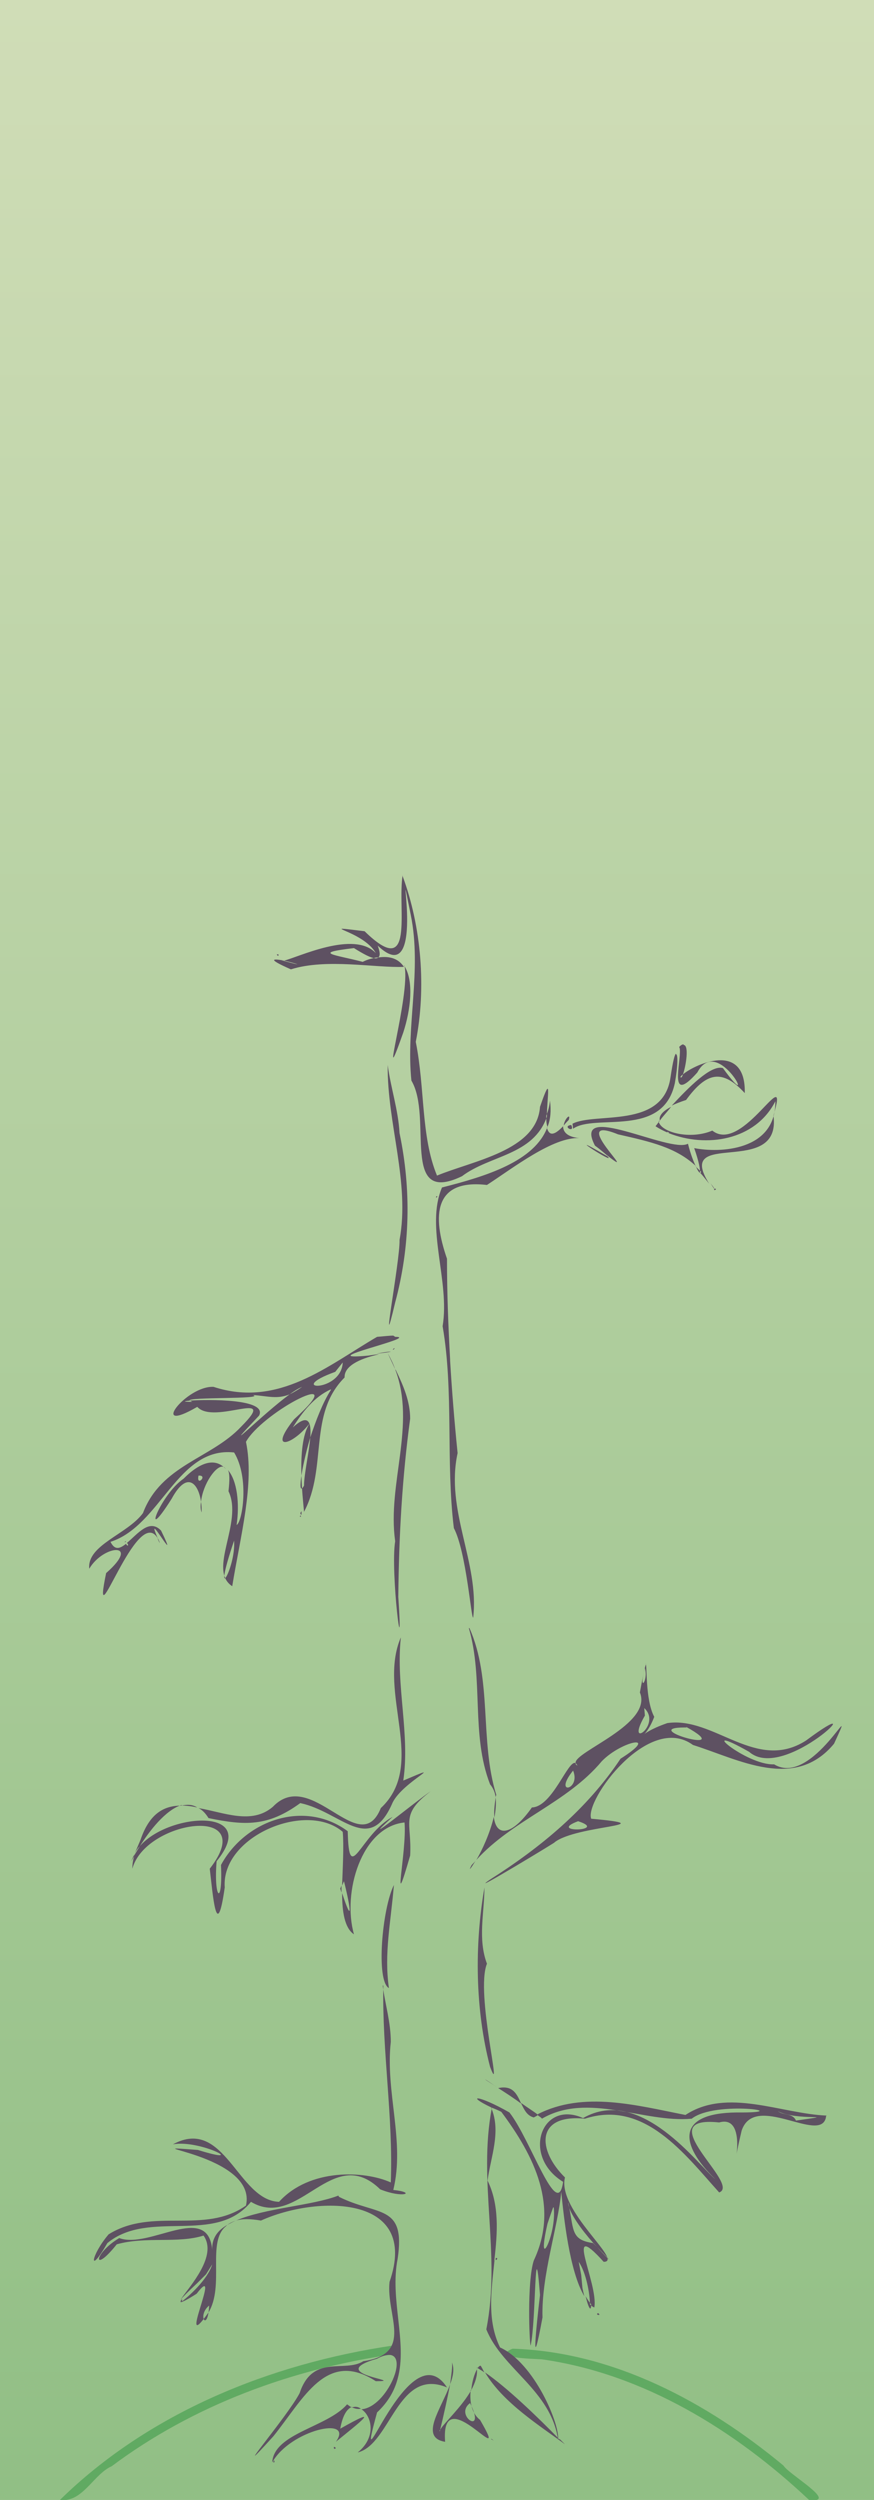 <svg xmlns:dc="http://purl.org/dc/elements/1/" xmlns:cc="http://creativecommons.org/ns#" xmlns:rdf="http://www.w3org/1999/2/22-rdf-syntax-ns#" xmlns="http://www.w3.org/2000/svg" xmlns:xlink="http://www.w3.org/1999/xlink" xmlns:inkscape="http://www.inkscape.org/namespaces/inkscape" width="1400" height="4000" id="svg5533"> <defs id="defs5535"> <linearGradient id="linearGradient3776"> <stop id="stop3778" style="stop-color:#d0ddb7;stop-opacity:1" offset="0" /> <stop id="stop3780" style="stop-color:#91bf85;stop-opacity:1" offset="1" /> </linearGradient> <inkscape:path-effect effect="skeletal" id="path-effect7628" /> <inkscape:path-effect effect="skeletal" id="path-effect7624" /> <linearGradient id="linearGradient7585"> <stop id="stop7587" style="stop-color:#5e5162;stop-opacity:1" offset="0" /> <stop id="stop7589" style="stop-color:#5e5162;stop-opacity:0" offset="1" /> </linearGradient> <linearGradient x1="864" y1="-2947" x2="864" y2="1046" id="linearGradient3782" xlink:href="#linearGradient3776" gradientUnits="userSpaceOnUse" /> </defs>  <g transform="translate(0,2948)" id="layer1"> <rect width="1400" height="4000" x="0" y="-2948" id="rect7722" style="fill:url(#linearGradient3782);fill-opacity:1;stroke:none" /> <path d="M 629,3753 C 433,3782 239,3860 96,4000 l 10,0 c 30,-4 46,-42 73,-54 131,-98 290,-156 451,-179 l -2,-14 z m 192,5 c -36,15 31,16 47,17 163,23 310,114 428,225 l 12,0 c 19,-5 -45,-42 -53,-55 -122,-101 -272,-182 -434,-187 z" transform="translate(0,-2948)" id="path7648" style="font-size:medium;font-style:normal;font-variant:normal;font-weight:normal;font-stretch:normal;text-indent:0;text-align:start;text-decoration:none;line-height:normal;letter-spacing:normal;word-spacing:normal;text-transform:none;direction:ltr;block-progression:tb;writing-mode:lr-tb;text-anchor:start;baseline-shift:baseline;color:#0;fill:#60aa62;fill-opacity:1;stroke:none;stroke-width:14;marker:none;visibility:visible;display:inline;overflow:visible;enable-background:accumulate;font-family:Sans;-inkscape-font-specification:Sans" /> <path d="m 645,1400 c -9,54 21,170 -61,90 -83,-10 -3,-2 18,35 -35,-37 -125,7 -147,12 18,4 38,11 -2,0 -1,0 -2,-0 -2,-1 1,0 1,0 2,1 1,-0 1,-0 2,-0 -16,-3 -30,-4 11,14 57,-18 136,-2 181,-4 -8,-12 -21,-18 -41,-15 -1,1 -4,2 -7,1 -6,1 -12,3 -18,6 -46,-12 -82,-14 -14,-22 16,10 26,15 32,16 2,-1 5,-1 7,-1 5,-4 0,-16 -1,-19 83,79 25,-186 53,-49 18,89 -8,178 1,265 35,59 -19,201 81,153 45,-34 114,-33 136,-95 0,-32 9,-74 -11,-16 -5,70 -107,86 -165,110 -26,-63 -19,-139 -34,-214 17,-86 9,-184 -21,-265 z m 230,385 c -0,7 0,13 2,18 5,-12 6,-26 4,-42 -1,9 -3,17 -6,24 z m 2,18 c -20,55 -98,79 -169,97 -27,63 13,150 1,222 18,104 5,217 18,323 20,38 28,148 31,143 C 768,2500 713,2417 733,2325 c -5,-49 -9,-98 -12,-148 -0,-1 -0,-1 -0,-2 -3,-54 -5,-107 -5,-161 -24,-69 -21,-128 64,-118 43,-28 106,-77 148,-75 -21,-2 -26,-11 -26,-19 -16,17 -23,14 -26,2 z m 26,-2 c 2,-3 5,-6 8,-9 4,-12 -7,-2 -8,9 z m -256,-256 c 0,0 1,1 1,1 -0,-0 -0,-1 -0,-1 -0,0 -0,0 -1,0 z m 1,1 c 10,45 -44,225 -2,106 12,-37 17,-82 2,-106 z m -4,-133 -0,0 0,-0 z m 15,13 0,0 0,-0 z m -17,30 0,0 -0,-0 z m 28,60 0,0 -0,-0 z m -134,10 0,0 -0,0 z m -92,1 c -2,0 3,5 2,0 -1,-0 -1,-0 -2,-0 z m 1,2 0,0 -0,-0 z m 94,6 0,0 -0,-0 z m -12,2 0,0 -0,0 z m 132,119 0,0 0,-0 z m 434,12 -1,0 1,-0 z m 0,0 1,0 -1,-0 z m 2,3 c -2,0 -4,1 -7,4 0,1 1,2 1,4 2,22 -19,90 28,37 34,-64 101,76 41,-7 -19,-6 -56,32 -82,60 6,-3 14,-6 23,-9 33,-45 58,-50 94,-11 2,-84 -80,-46 -99,-30 -1,3 -2,5 -3,5 -2,-0 -1,-2 3,-5 5,-14 10,-47 1,-47 z M 1075,1771 c -14,7 -20,15 -18,22 4,-6 11,-13 18,-22 z m -18,22 c -4,5 -6,8 -7,9 6,4 12,7 19,10 0,-0 1,-0 1,-0 1,1 2,1 1,1 60,24 139,12 171,-51 1,80 -90,83 -130,75 8,23 10,35 9,39 5,5 10,12 15,18 -57,-90 116,-8 103,-109 27,-92 -49,63 -98,24 -35,15 -83,3 -86,-15 z m 81,100 c 2,3 4,7 7,10 -2,-4 -5,-7 -7,-10 z m -15,-18 c -3,-3 -5,-5 -8,-8 4,9 7,12 8,8 z m -8,-8 c -4,-8 -9,-21 -13,-37 -29,16 -187,-70 -149,3 11,8 17,14 20,16 56,44 -67,-68 17,-34 53,12 93,21 125,51 z m -142,-17 c -1,-0 -1,-1 -2,-1 -79,-46 19,18 2,1 z m 99,-38 c -1,-0 -2,-1 -3,-1 -1,1 2,2 3,1 z m 18,-135 -1,1 1,-1 z m 0,1 -2,0 2,-0 z m -7,8 c -2,-0 -5,11 -9,38 -12,83 -120,55 -157,74 l 1,8 c 35,-25 144,16 163,-73 5,-28 5,-46 2,-46 z M 621,1704 c -1,94 36,188 19,280 1,33 -33,210 -7,100 24,-89 26,-180 7,-271 C 638,1776 626,1741 621,1704 z m 622,68 -0,1 0,-1 z m -301,13 -0,0 0,-0 z m 53,5 -1,0 1,-0 z m -49,5 -0,0 0,-0 z m 14,2 0,0 -0,0 z m 79,0 -0,1 0,-1 z m -127,1 3,2 -3,-2 z m 2,1 0,0 -0,-0 z m 128,0 -0,0 0,-0 z m -130,0 -0,0 0,-0 z m 3,0 0,0 -0,-0 z m -0,1 c -16,2 7,14 0,0 z m 29,6 2,1 -2,-1 z m -0,0 -0,0 0,-0 z m -34,1 1,0 -1,-0 z m 7,0 -4,1 4,-1 z m -6,0 1,0 -1,-0 z m 1,0 0,0 -0,-0 z m -1,0 0,0 -0,-0 z m 270,4 0,0 -0,-0 z M 929,1821 c 1,0 3,0 4,0 -1,-0 -3,-0 -4,-0 z m 9,7 0,0 -0,0 z m -71,1 -2,1 2,-1 z m 249,7 -1,0 1,-0 z m -1,1 -0,1 0,-1 z m -322,7 0,1 -0,-1 z M 783,1844 783,1845 783,1844 z m 203,17 1,0 -1,-0 z m -245,10 0,0 -0,-0 z m -56,9 2,1 -2,-1 z m 2,1 2,0 -2,-0 z m 117,0 -0,0 0,-0 z m 341,20 1,1 -1,-1 z m 1,1 c -0,-0 -1,0 -2,0 -1,5 5,-0 2,-0 z m -446,11 -1,2 1,-2 z m -0,1 c -0,0 -0,0 -1,0 -2,5 3,-0 1,-0 z m -70,223 c -5,-0 -14,1 -26,2 -79,46 -158,114 -262,80 -44,-2 -105,78 -26,32 27,30 133,-31 70,32 -48,51 -128,61 -157,138 -25,34 -90,51 -86,89 23,-39 84,-43 27,7 -25,121 50,-114 83,-55 -24,-55 38,55 5,-13 -19,-20 -38,6 -55,20 0,0 0,0 1,0 0,1 1,2 1,2 1,4 -3,1 -3,-1 -0,-0 0,-0 0,-0 -0,0 -0,0 -0,0 -10,8 -18,11 -25,-3 81,-26 107,-153 198,-143 25,41 13,112 4,116 5,-34 1,-71 -14,-88 3,5 3,16 1,34 24,50 -34,126 6,152 13,-80 36,-164 22,-231 12,-22 51,-51 79,-66 32,-17 50,-17 -2,30 -43,54 -1,41 26,5 -23,31 -12,119 -10,143 38,-72 6,-156 65,-215 -1,-21 32,-32 55,-37 -5,0 -10,1 -17,2 -96,9 85,-30 43,-30 z m -27,29 c 37,-4 23,-5 0,0 z m -120,252 c -1,1 -1,2 -2,3 2,5 2,3 2,-3 z m -121,-67 c -1,-2 -2,-3 -4,-4 1,1 3,2 4,4 z m -4,-4 c -14,-12 -35,-10 -64,19 -38,26 -69,111 -19,32 25,-46 43,-24 47,5 3,-29 25,-60 36,-56 z m -36,56 c -1,6 -1,12 1,17 0,-6 0,-11 -1,-17 z m -122,65 c 1,-1 1,-1 2,-2 -2,-0 -2,1 -2,2 z m 52,-8 c 1,3 2,6 4,9 -1,-4 -3,-7 -4,-9 z m 380,-303 c -1,-0 -5,4 -1,2 1,-1 1,-2 1,-2 z m -1,2 -2,1 2,-1 z m -10,6 c 4,9 8,17 12,26 -3,-9 -7,-17 -12,-26 z m 12,26 c 34,89 -13,183 -0,275 -8,49 14,221 5,89 1,-97 6,-189 19,-285 -0,-28 -11,-53 -23,-78 z m -38,-24 -0,0 0,-0 z m 126,4 1,4 -1,-4 z m -0,1 -0,0 0,-0 z m -0,0 -0,0 0,-0 z m 0,0 -0,2 0,-2 z M 557,2178 l -0,1 0,-1 z m -8,2 c -2,49 -95,45 -12,15 l 12,-15 z m -65,39 c -7,5 -14,9 -20,12 -43,31 -120,109 -49,34 14,-27 -82,-26 -111,-24 0,0 2,1 4,2 -16,0 -14,-1 -4,-2 -6,-6 123,-2 101,-9 25,2 39,7 59,-1 8,-6 15,-10 20,-12 z m 46,5 c -13,20 -24,49 -33,76 -2,24 -10,59 -10,77 -11,20 -5,-26 10,-77 2,-25 -3,-39 -28,-16 15,-24 34,-49 61,-61 z m -2,1 -0,0 0,-0 z m -1,1 0,0 0,-0 z m -108,3 -1,0 1,-0 z m 36,11 -0,0 0,-0 z m 56,18 -0,0 0,-0 z m -114,12 0,0 0,-0 z m 69,2 -0,0 0,-0 z m 33,18 -0,0 0,-0 z m 7,53 0,0 -0,-0 z m 216,17 -0,0 0,-0 z M 318,2361 c 16,-1 -4,19 0,0 z m 1,5 0,0 -0,-0 z m -76,41 0,0 -0,-0 z m 239,18 0,0 0,-0 z m -1,0 c -0,0 -0,1 -1,1 3,3 2,-2 1,-1 z m -1,0 0,1 -0,-1 z m 1,1 1,1 -1,-1 z m -238,9 -9,1 9,-1 z m -1,1 -0,0 0,-0 z m 2,1 -1,0 1,-0 z m -32,5 0,0 -0,0 z m 19,6 0,0 -0,-0 z m 144,17 c 3,46 -37,109 0,0 z m -172,6 -0,0 0,-0 z m -0,0 2,1 -2,-1 z m -0,0 -0,0 0,-0 z m 3,0 -0,0 0,-0 z m -4,1 -0,0 0,-0 z m 3,0 -0,0 0,-0 z m -43,8 0,1 -0,-1 z m 25,17 0,0 -0,-0 z m -17,37 -2,7 2,-7 z m 581,71 c 24,82 3,170 34,250 5,6 8,13 9,21 0,-1 0,-2 1,-4 -27,-87 -6,-184 -43,-267 z m 43,271 c -2,13 -3,23 -2,32 2,-11 3,-22 2,-32 z m -152,-256 c -38,89 43,203 -32,273 -34,84 -111,-67 -173,-2 -34,29 -78,9 -119,2 6,3 11,8 16,16 58,12 95,14 147,-24 66,14 111,85 148,-1 17,-34 92,-67 17,-35 11,-74 -12,-152 -4,-228 z M 316,2892 c -8,-5 -16,-5 -25,-3 8,0 16,1 25,3 z m -25,-3 c -27,-0 -51,11 -66,55 -16,38 -18,39 -10,26 -2,6 -3,13 -3,20 21,-78 205,-104 124,-0 5,42 11,121 24,30 -6,-82 131,-139 189,-89 2,23 -0,56 -1,86 l 3,-7 c 11,44 14,71 -3,19 0,30 4,56 19,66 -19,-67 12,-172 81,-179 4,47 -22,160 9,53 3,-54 -17,-65 33,-103 -20,13 -124,98 -61,41 -52,28 -70,113 -72,23 -69,-51 -164,-18 -203,54 3,68 -12,54 -7,-6 71,-87 -77,-78 -123,-24 -4,6 -7,12 -10,16 2,-6 5,-11 10,-16 15,-24 41,-58 67,-66 z m 256,140 c -0,-4 -0,-8 0,-12 l -2,5 c 1,2 1,4 2,6 z m 488,-366 c -1,0 -4,12 -10,45 21,51 -106,95 -103,113 1,1 2,2 3,4 -2,-1 -3,-2 -3,-4 -12,-6 -37,70 -70,71 -31,44 -57,49 -61,15 -6,26 -19,54 -28,69 58,-64 145,-91 201,-158 32,-33 95,-45 30,-4 -54,81 -128,142 -210,194 -40,28 117,-67 104,-60 35,-28 180,-27 59,-38 -11,-29 92,-170 163,-118 73,23 163,74 226,-2 42,-91 -34,71 -96,33 -45,2 -130,-71 -40,-20 57,50 208,-105 91,-18 -80,51 -147,-39 -222,-28 -55,19 -37,32 -21,-10 -15,-28 -11,-86 -14,-86 z m -273,314 c -2,3 -5,5 -7,8 -5,10 -1,5 7,-8 z m 271,-308 c 6,21 -11,41 0,0 z m -1,64 c 29,27 -32,69 1,12 l -1,-12 z M 1099,2763 c 85,47 -80,1 -2,1 l 3,-0 -1,-1 z m 1,1 0,0 -0,-0 z m -53,18 0,0 -0,-0 z m -53,16 0,0 -0,0 z m 195,12 -0,0 0,-0 z m -507,21 1,1 -1,-1 z m 236,2 c 13,31 -33,41 0,0 z m 14,9 -1,1 1,-1 z m -4,4 0,0 -0,-0 z m -1,0 -1,2 1,-2 z m 42,10 0,0 -0,-0 z m -77,12 -1,1 1,-1 z m -415,17 -0,0 0,-0 z m -1,0 -0,0 0,-0 z m 447,27 -2,2 2,-2 z m 3,2 c -51,19 50,16 0,0 z m -369,21 -0,0 0,-0 z m 346,0 1,0 -1,-0 z M 549,2984 l -0,0 0,-0 z m -204,16 0,0 -0,-0 z m 286,16 c -19,38 -29,154 -8,165 -8,-55 3,-105 8,-165 z m 10,3 -0,0 0,-0 z m 134,1 0,0 -0,-0 z m -423,0 0,0 0,-0 z m 424,0 c -16,92 -15,195 9,287 22,58 -24,-118 -5,-165 -15,-40 -4,-82 -4,-122 z m -134,1 1,0 -1,0 z m -289,10 -0,0 0,-0 z m -4,16 -0,0 0,-0 z m -4,20 -0,0 0,-0 z m 0,1 -1,0 1,-0 z m 218,28 0,1 -0,-1 z m 1,2 1,1 -1,-1 z m 2,1 -0,0 0,-0 z m 205,12 0,0 0,-0 z m -157,66 c -2,105 16,211 12,315 -42,-19 -130,-23 -179,31 -66,-2 -87,-137 -170,-92 44,-8 124,35 40,9 -120,-9 96,6 77,89 -67,47 -149,2 -220,46 -29,34 -33,68 -2,14 67,-55 173,4 230,-66 77,46 130,-95 207,-20 37,15 59,5 21,1 19,-78 -13,-156 -4,-237 -0,-31 -9,-60 -13,-90 z m 159,35 0,0 0,-0 z m -4,109 1,1 -1,-1 z m 8,6 c 2,1 8,5 21,14 0,-0 0,-0 0,-0 -10,-7 -19,-12 -21,-14 z m 21,14 c 11,7 25,16 37,25 -7,-15 -13,-30 -37,-25 z m 37,25 c 5,10 9,19 20,22 2,-1 4,-2 7,-4 -6,-5 -16,-11 -27,-19 z m 27,19 c 3,2 6,4 6,5 74,-43 163,7 240,0 38,-30 173,-9 72,-10 -97,1 -92,51 -34,107 -27,-22 -120,-151 -212,-98 -67,-30 -99,61 -32,102 -9,65 -52,-68 -86,-111 -51,-29 -71,-28 -29,-8 0,-0 0,-0 0,-0 0,0 0,0 0,0 5,2 10,4 16,7 53,71 93,151 52,238 -11,34 -7,133 -5,136 9,-40 6,-195 15,-81 -6,51 -15,138 4,36 -2,-67 25,-145 30,-201 4,39 13,127 37,167 -1,-4 -2,-8 -3,-13 l -2,-21 -4,-21 c 12,17 18,52 18,68 2,2 4,4 7,5 7,-38 -51,-146 15,-73 33,-0 -75,-82 -62,-135 -44,-43 -48,-102 32,-94 95,-31 160,57 215,118 36,-13 -114,-124 0,-112 52,-15 13,110 36,13 21,-62 126,22 135,-21 0,-1 0,-2 1,-3 -73,-3 -159,-45 -226,-1 -77,-15 -163,-39 -237,-1 z m 85,302 c -3,-3 -6,-8 -9,-13 6,24 9,23 9,13 z m -159,-315 c -0,-0 -0,-0 -0,-0 -23,119 15,234 -9,355 25,63 104,98 115,177 0,0 0,0 0,0 3,-25 -38,-123 -93,-148 -21,-43 -14,-90 -9,-138 -0,-0 -0,-1 0,-3 5,-43 8,-87 -11,-126 5,-38 22,-78 6,-116 z M 794,3613 c -0,1 -0,2 -0,3 1,1 5,-4 0,-3 -0,0 -0,0 -0,0 z m 102,290 c -0,0 -0,1 -0,1 -0,-0 -0,-1 -0,-1 -35,-36 -84,-83 -119,-107 29,49 89,86 128,115 -3,-3 -5,-5 -8,-8 z M 776,3796 c -2,-3 -3,-6 -5,-9 -1,-3 -3,-2 -6,2 3,2 7,4 11,7 z m -11,-7 c -0,-0 -1,-1 -1,-1 0,1 0,2 0,2 0,-1 1,-1 1,-2 z m -1,2 c -4,7 -8,20 -9,33 6,-11 10,-23 9,-33 z m -9,33 c -15,27 -45,54 -50,64 -0,1 -0,2 -1,2 -0,-1 0,-1 1,-2 6,-25 12,-52 16,-73 -14,39 -50,85 -8,92 -8,-104 109,56 56,-35 -14,-11 -17,-30 -15,-48 z m -34,-9 c 5,-13 7,-25 3,-35 1,6 -1,19 -3,35 z m 34,-467 -0,2 0,-2 z m 491,30 c 30,16 105,4 29,15 -5,-12 -20,-8 -29,-15 z m -135,1 0,0 -0,-0 z m 66,7 2,2 -2,-2 z m -69,2 0,0 -0,-0 z m -248,5 -0,0 0,-0 z m 187,1 0,0 0,-0 z m 83,5 0,0 -0,0 z m -30,7 0,0 -0,-0 z m -235,9 0,0 -0,-0 z m -544,15 -0,0 0,-0 z m -0,0 0,0 0,-0 z m -36,6 0,0 -0,-0 z m 73,24 -0,0 0,-0 z m 276,3 0,0 -0,-0 z m -261,6 1,1 -1,-1 z m 159,14 -1,1 1,-1 z m -28,5 0,0 -0,-0 z m -3,10 0,0 -0,-0 z m 127,5 -0,0 0,-0 z m -228,0 -0,0 0,-0 z m 501,2 0,0 0,-0 z m -417,3 0,0 -0,-0 z m 674,2 1,0 -1,-0 z m -616,3 c -41,16 -118,20 -164,40 10,-3 23,-3 40,-0 88,-40 255,-43 206,98 -6,54 40,115 -42,127 -30,19 -81,-12 -102,51 -19,37 -121,156 -42,69 49,-61 85,-139 164,-88 53,0 -85,-11 2,-36 34,-18 37,7 25,34 -10,22 -29,45 -50,47 16,10 25,44 -6,69 53,-13 64,-137 143,-104 -61,-94 -152,186 -112,40 18,-17 28,-35 33,-54 0,-0 0,-0 0,-0 16,-58 -13,-127 0,-192 13,-88 -32,-68 -94,-99 z m 36,341 c -4,-3 -9,-4 -14,-2 5,2 9,3 14,2 z m -14,-2 c -3,-1 -5,-3 -8,-5 -32,37 -117,46 -120,93 29,-52 132,-75 102,-33 38,-31 76,-60 7,-21 4,-22 11,-32 19,-35 z m -186,-299 c -6,2 -10,4 -14,7 4,-2 9,-5 14,-7 z m -14,7 c -16,9 -25,22 -24,40 -7,-77 -100,-1 -149,-19 -42,25 -43,59 -4,10 46,-13 98,-1 139,-14 23,32 -22,81 -35,100 -1,1 -2,3 -3,4 4,-5 13,-14 28,-28 l 14,-14 10,-16 c -7,24 -39,53 -51,61 4,-1 12,-5 26,-14 43,-56 -34,105 19,30 26,-43 -3,-113 28,-138 z M 294,3681 c -3,1 -3,-0 -2,-3 -5,6 -3,6 2,3 z m 616,-157 c 1,3 1,6 2,9 6,17 27,44 44,62 32,32 20,22 0,0 -2,-2 -4,-4 -6,-6 -34,-5 -31,-19 -38,-56 -1,-3 -2,-6 -2,-9 z m -379,0 0,0 -0,-0 z m -28,7 0,0 -0,0 z m 416,1 0,0 -0,-0 z m -32,0 c 5,44 -29,109 -10,26 l 3,-9 6,-17 z m -509,4 -0,0 0,-0 z m 252,8 0,0 -0,-0 z m 1,4 -2,0 2,-0 z m -314,2 0,0 -0,0 z m -24,3 -1,1 1,-1 z m 57,4 0,0 -0,-0 z m 447,56 -1,1 1,-1 z m 71,1 -1,1 1,-1 z m -521,2 -1,1 1,-1 z m 8,5 0,0 0,-0 z m -13,16 -0,1 0,-1 z m -2,0 3,3 -3,-3 z m 2,1 -0,0 0,-0 z m -24,17 -0,0 0,-0 z m -2,20 -0,0 0,-0 z m 19,14 c -2,44 -20,16 0,0 z m 623,12 c -6,3 7,5 0,0 z M 643,3718 l 0,0 0,-0 z m 212,2 -0,0 0,-0 z m -224,36 -0,0 0,-0 z m 228,6 -1,0 1,-0 z m -88,19 -1,2 1,-2 z m -1,2 0,0 -0,-0 z m -130,21 2,1 -2,-1 z m -10,3 -0,1 0,-1 z m 2,1 1,1 -1,-1 z m -1,0 1,1 -1,-1 z m 132,4 -0,0 0,-0 z m -136,15 -0,1 0,-1 z m 126,18 c 27,54 -27,20 0,0 z m 111,23 -0,0 0,-0 z m -77,35 4,2 L 787,3902 z m -185,5 2,2 -2,-2 z m -67,7 c -2,6 7,2 0,0 z m 4,3 -1,0 1,-0 z m 40,4 -0,0 0,-0 z m -140,13 -1,2 1,-2 z m 0,2 c -0,3e-4 -1,0 -1,1 -0,6 3,-1 1,-1 z m -1,0 -1,2 1,-2 z" transform="translate(0,-2948)" id="path5516" style="fill:#5e5162;fill-opacity:1;fill-rule:evenodd;stroke:none" /> </g> </svg>